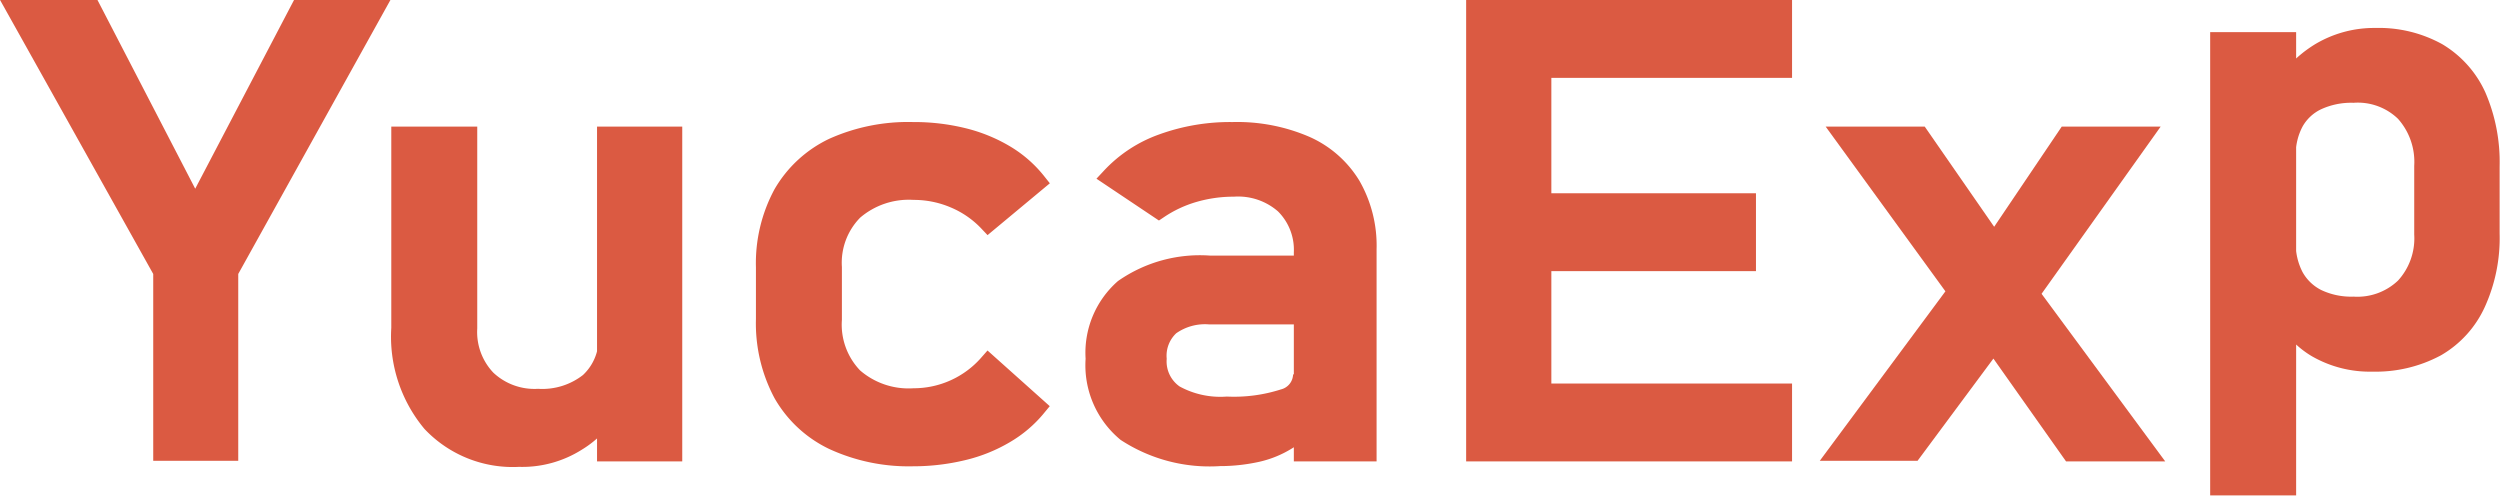 <svg id="Capa_1" data-name="Capa 1" xmlns="http://www.w3.org/2000/svg" viewBox="0 0 132.32 26.23"><defs><style>.cls-1{fill:#db5a42;stroke:#db5a42;stroke-miterlimit:10;}</style></defs><path class="cls-1" d="M12.5,15v9.52H9V15L1.24,1.12h4L10.72,11.7,16.26,1.12h3.95Z" transform="translate(-0.39 -0.63)"/><path class="cls-1" d="M25.15,18a3.62,3.62,0,0,0,1,2.71,3.68,3.68,0,0,0,2.72,1,4,4,0,0,0,2.7-.85,3.12,3.12,0,0,0,1-2.44l.25,3.5A4.93,4.93,0,0,1,30.93,24a5.41,5.41,0,0,1-3.08.84A5.92,5.92,0,0,1,23.23,23a7.11,7.11,0,0,1-1.63-5V7.83h3.55ZM32.49,7.83H36V24.55H32.49Z" transform="translate(-0.39 -0.63)"/><path class="cls-1" d="M44.49,23.94a6.11,6.11,0,0,1-2.67-2.48,7.9,7.9,0,0,1-.92-3.93V14.77a7.73,7.73,0,0,1,.92-3.88,6.13,6.13,0,0,1,2.67-2.46,9.68,9.68,0,0,1,4.22-.84,10.84,10.84,0,0,1,2.66.31,8.09,8.09,0,0,1,2.23.91,6.13,6.13,0,0,1,1.66,1.45L52.7,12.39a5.28,5.28,0,0,0-1.79-1.24,5.48,5.48,0,0,0-2.15-.44,4.46,4.46,0,0,0-3.18,1.07,3.9,3.9,0,0,0-1.13,3v2.76a4,4,0,0,0,1.12,3.06,4.42,4.42,0,0,0,3.19,1.08,5.26,5.26,0,0,0,3.94-1.79l2.56,2.29a6.23,6.23,0,0,1-1.67,1.42,8,8,0,0,1-2.24.9,11.23,11.23,0,0,1-2.64.31A9.54,9.54,0,0,1,44.49,23.94Z" transform="translate(-0.39 -0.63)"/><path class="cls-1" d="M60,23.51a4.61,4.61,0,0,1-1.65-3.89,4.54,4.54,0,0,1,1.52-3.72,7.06,7.06,0,0,1,4.57-1.24h5.14l.24,2.64H64.41a3.15,3.15,0,0,0-2.08.58,2.13,2.13,0,0,0-.69,1.74,2.12,2.12,0,0,0,.92,1.89,5,5,0,0,0,2.77.61,8.61,8.61,0,0,0,3-.4,1.34,1.34,0,0,0,1-1.26l.37,2.35a4,4,0,0,1-1.16,1.11,5.17,5.17,0,0,1-1.59.66,9.11,9.11,0,0,1-2,.22A8.08,8.08,0,0,1,60,23.51ZM69.37,14a3.37,3.37,0,0,0-1-2.55,3.71,3.71,0,0,0-2.69-.91,7.52,7.52,0,0,0-2.11.3,6.63,6.63,0,0,0-1.84.86L59.19,10A6.86,6.86,0,0,1,61.9,8.22a10.5,10.5,0,0,1,3.73-.63,9.14,9.14,0,0,1,3.84.73,5.37,5.37,0,0,1,2.44,2.13,6.4,6.4,0,0,1,.84,3.36V24.55H69.37Z" transform="translate(-0.39 -0.63)"/><path class="cls-1" d="M78.49,1.12H82V24.55H78.49Zm1.72,0H94.74V4.25H80.21Zm0,10.24H92.83v3.12H80.21Zm0,10.07H94.74v3.12H80.21Z" transform="translate(-0.39 -0.63)"/><path class="cls-1" d="M104.52,15.32l1.71,3-4.6,6.2H97.7Zm.11,1.63L98,7.83h4l5.19,7.49L114,24.55H110Zm1.15-3.19,4-5.93h4l-6.41,9Z" transform="translate(-0.39 -0.63)"/><path class="cls-1" d="M117.87,2.83h3.55V26.35h-3.55ZM123,19.05a4.48,4.48,0,0,1-1.84-2.12l.24-3.5a3.76,3.76,0,0,0,.42,1.84,2.83,2.83,0,0,0,1.21,1.16,4.19,4.19,0,0,0,1.92.4,3.62,3.62,0,0,0,2.72-1,3.81,3.81,0,0,0,1-2.8V9.42a3.92,3.92,0,0,0-1-2.85,3.56,3.56,0,0,0-2.72-1,4.32,4.32,0,0,0-1.92.39,2.71,2.71,0,0,0-1.21,1.13,3.63,3.63,0,0,0-.42,1.8l-.37-3.22a6,6,0,0,1,2.15-2.27,5.58,5.58,0,0,1,2.94-.79,6.43,6.43,0,0,1,3.28.79,5.2,5.2,0,0,1,2.08,2.33,8.77,8.77,0,0,1,.71,3.69V13a8.31,8.31,0,0,1-.73,3.65A5.16,5.16,0,0,1,129.34,19a6.79,6.79,0,0,1-3.38.8A5.64,5.64,0,0,1,123,19.05Z" transform="translate(-0.39 -0.63)"/></svg>